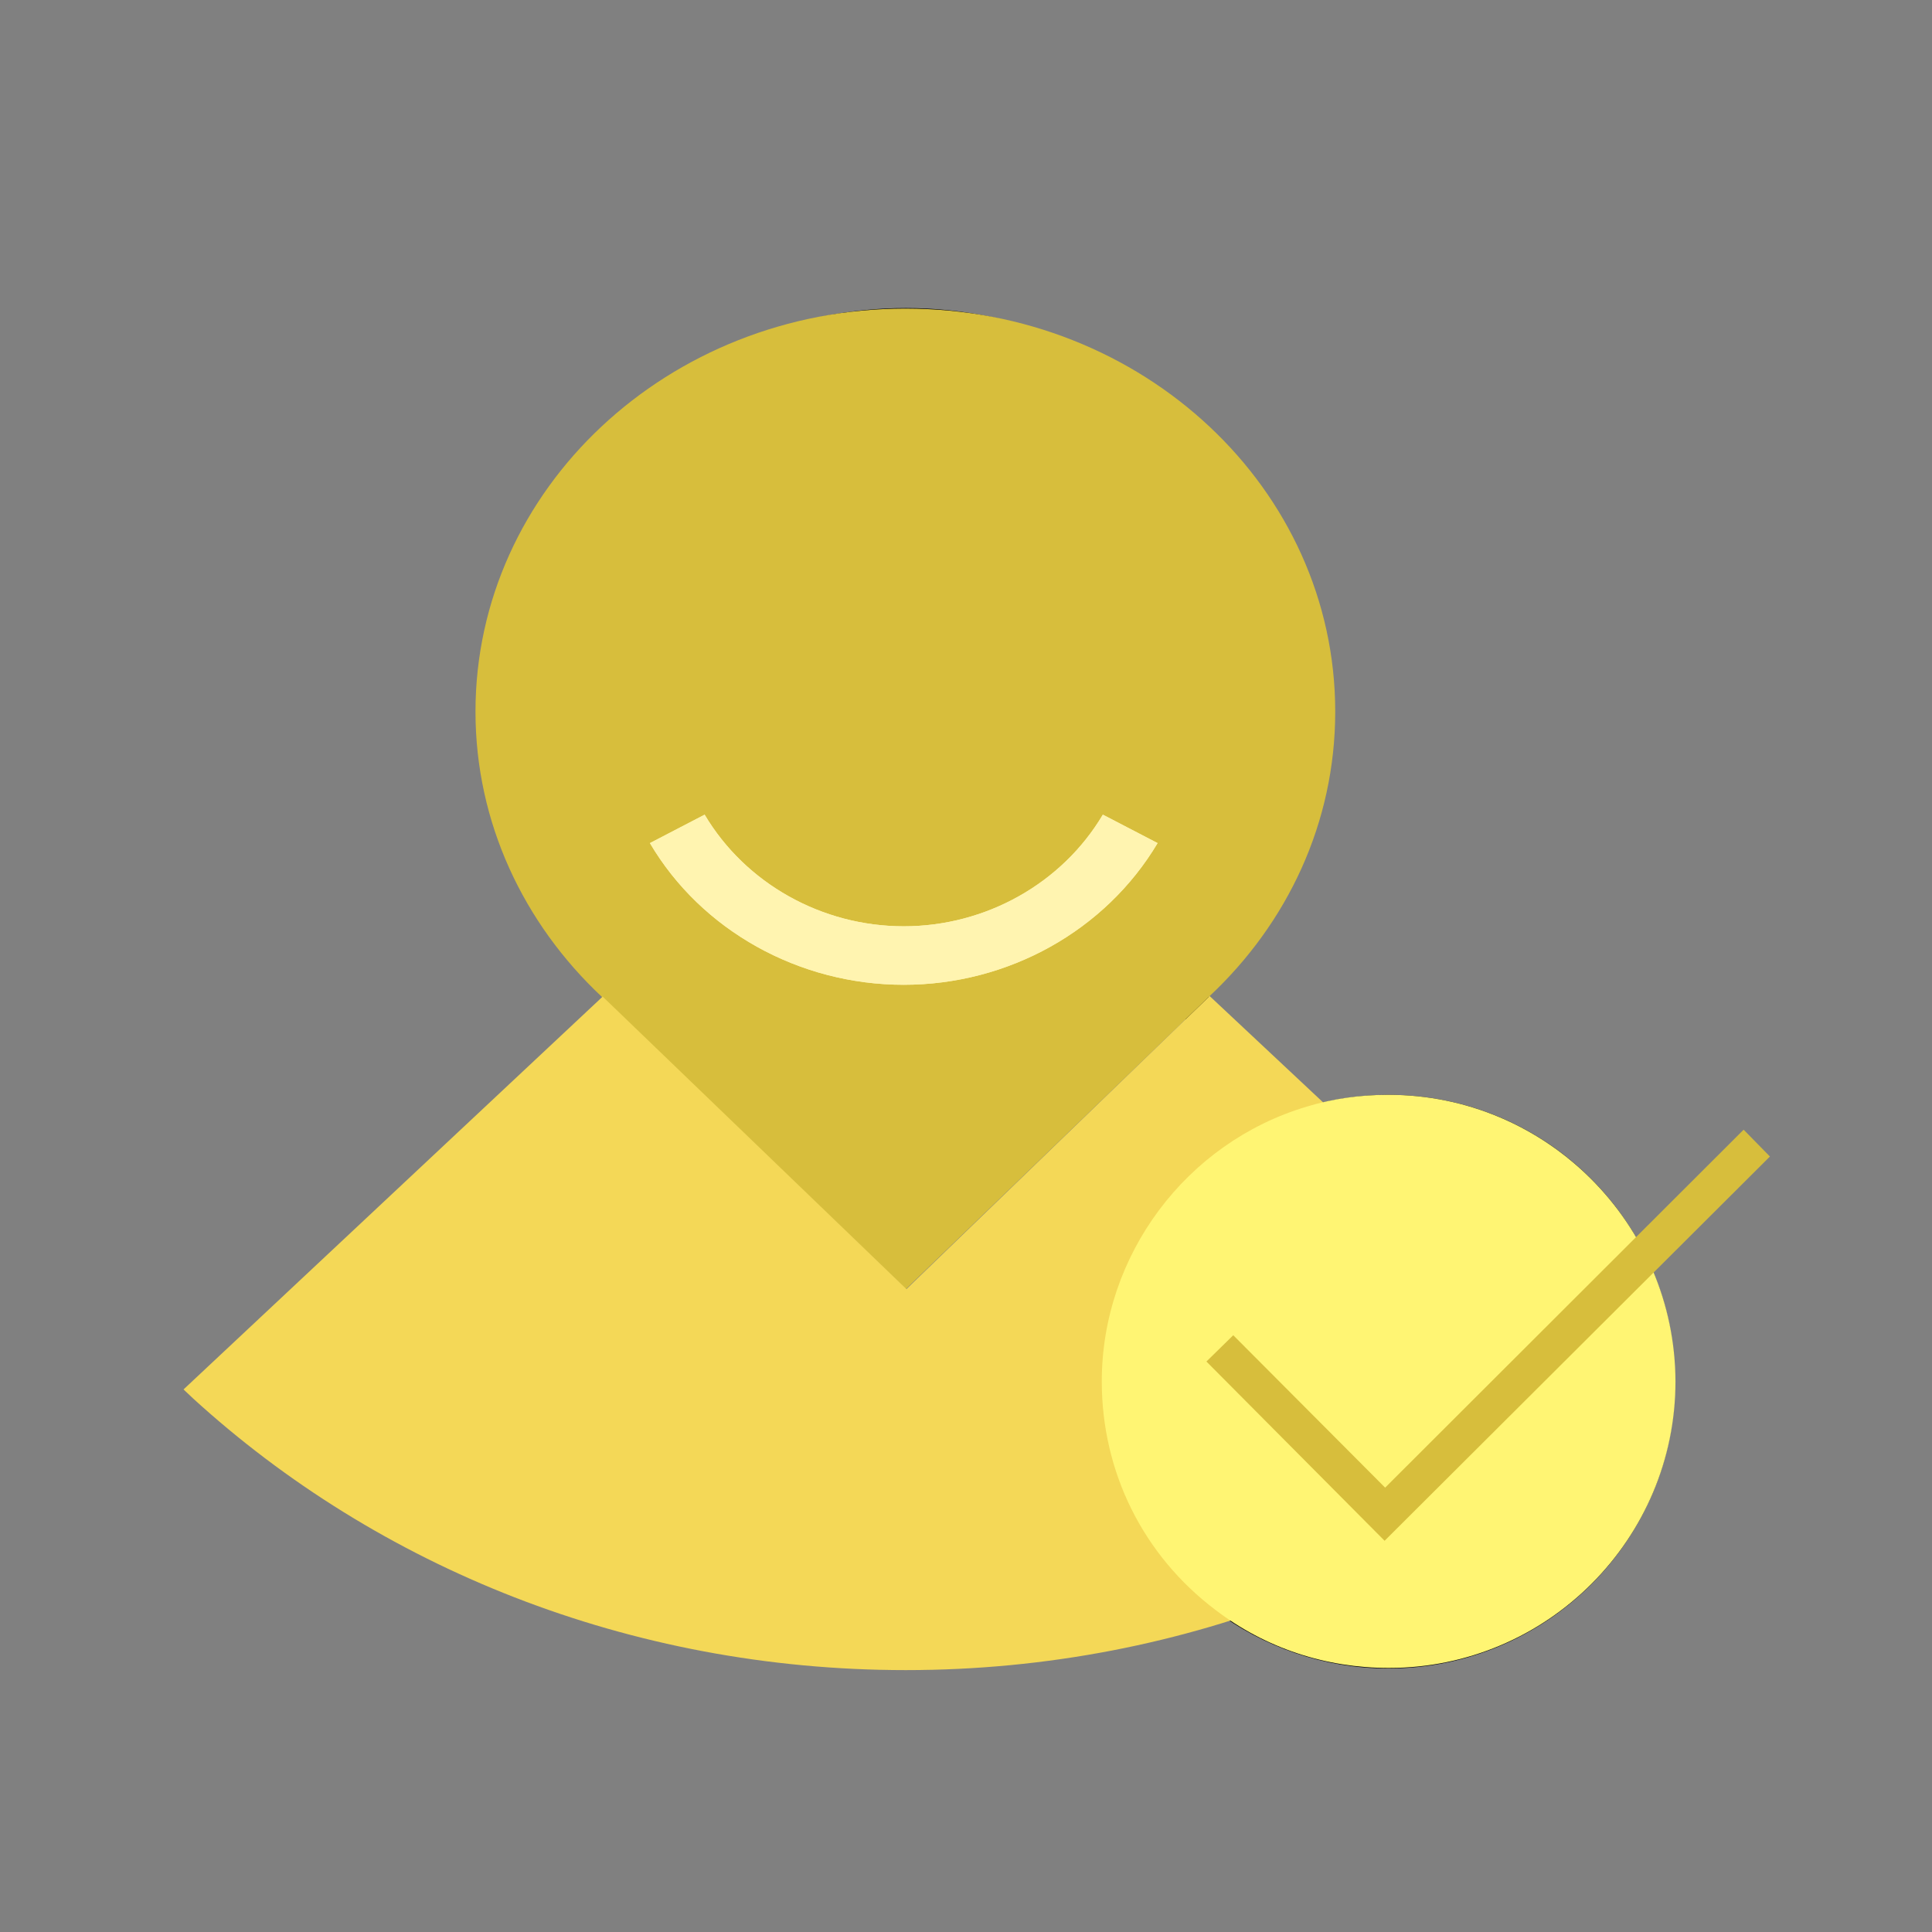 <?xml version="1.0" encoding="utf-8"?>
<!-- Generator: Adobe Illustrator 19.2.1, SVG Export Plug-In . SVG Version: 6.00 Build 0)  -->
<svg version="1.1" xmlns="http://www.w3.org/2000/svg" xmlns:xlink="http://www.w3.org/1999/xlink" x="0px" y="0px"
	 viewBox="0 0 360 360" style="enable-background:new 0 0 360 360;" xml:space="preserve">
<rect x="0" y="0" width="360" height="360" fill="#808080" stroke="none"/>
<style type="text/css">
	.colorOne{fill:#D7BE3C;}
	.colorThree{fill:#FFF573;}
	.outlineOne{fill:none;stroke:#000000;stroke-width:6;stroke-miterlimit:10;}
	.st0{fill:none;stroke:#000000;stroke-width:24;stroke-miterlimit:10;}
	.st1{fill:#F9D500;}
	.st2{fill:#FFFFFF;}
	.st3{fill:none;stroke:#000000;stroke-width:5.625;stroke-miterlimit:10;}
	.st4{fill:none;stroke:#000000;stroke-width:5.625;stroke-linecap:round;stroke-miterlimit:10;}
	.st5{fill:none;stroke:#000000;stroke-width:16;stroke-miterlimit:10;}
	.st6{fill:none;stroke:#000000;stroke-width:6;stroke-miterlimit:10;}
	.st7{fill:#FFFFFF;stroke:#000000;stroke-width:24;stroke-miterlimit:10;}
	.st8{fill:#FFFFFF;stroke:#000000;stroke-width:16;stroke-miterlimit:10;}
	.st9{fill:none;stroke:#000000;stroke-width:24;stroke-miterlimit:10;stroke-dasharray:31.252,41.669;}
	.st10{fill:none;stroke:#000000;stroke-width:16;stroke-miterlimit:10;stroke-dasharray:19.845,39.69;}
	.st11{fill:none;stroke:#000000;stroke-width:16;stroke-miterlimit:10;stroke-dasharray:31.252,41.669;}
	.st12{fill:#FFF4B0;}
	.st13{fill:#F4D857;}
	.st14{fill:#BDF4AB;}
	.st15{fill:#91ED77;}
	.st16{fill:#75D05C;}
	.st17{fill:#5AB441;}
	.st18{fill:#B0DAFF;}
	.st19{fill:#7BB6F7;}
	.st20{fill:#5E9BDA;}
	.st21{fill:#4182BE;}
	.st22{fill:none;}
	.st23{fill:#D7BE3C;}
</style>
<g id="outlines">
	<path class="outlineOne" d="M228.2,297.7c-18.5,6.7-38.5,10.4-59.4,10.4c-47.3,0-90.2-18.8-121.6-49.4l-1.7-1.7l71.5-71.5
		c-13.3-13.3-21.5-31.6-21.5-51.8c0-40.5,32.8-73.3,73.3-73.3s73.3,32.8,73.3,73.3c0,20.2-8.2,38.5-21.4,51.8l23.6,23.6
		c-20.9,6.2-36.1,25.5-36.1,48.4C208.3,273.9,216.1,288.5,228.2,297.7z"/>
	<polyline class="outlineOne" points="227.7,251.6 258,282.1 327,213.3 	"/>
	<path class="outlineOne" d="M309.1,257.5c0,27.9-22.6,50.4-50.4,50.4c-11.4,0-22-3.8-30.5-10.2c-12.1-9.2-20-23.8-20-40.2
		c0-22.9,15.2-42.2,36.1-48.4c4.6-1.3,9.4-2.1,14.4-2.1C286.6,207,309.1,229.6,309.1,257.5z"/>
</g>
<g id="fills">
	<g>
		<path class="st23" d="M168.8,240.2l56.6-54.6c14.5-13.6,23.4-32.3,23.4-53c0-41.5-35.8-75.1-80.1-75.1
			c-44.2,0-80.1,33.6-80.1,75.1c0,20.7,9,39.5,23.5,53.1L168.8,240.2z"/>
		<path class="st13" d="M225.4,185.6l78.1,73.2c-34.5,32.3-82.1,52.4-134.7,52.4c-51.7,0-98.5-19.3-132.8-50.6l-1.8-1.7l78.1-73.2
			l56.6,54.5L225.4,185.6z"/>
		<g>
			<g>
				<path class="st12" d="M168.4,183.5c-19.5,0-37.7-10.1-47.3-26.4l10.2-5.3c7.6,12.8,21.8,20.8,37.1,20.8c15.3,0,29.5-8,37.1-20.8
					l10.2,5.3C206,173.4,187.9,183.5,168.4,183.5z"/>
			</g>
			<g>
				<path class="st12" d="M168.4,183.5c-19.5,0-37.7-10.1-47.3-26.4l10.2-5.3c7.6,12.8,21.8,20.8,37.1,20.8c15.3,0,29.5-8,37.1-20.8
					l10.2,5.3C206,173.4,187.9,183.5,168.4,183.5z"/>
			</g>
		</g>
	</g>
	<path class="colorThree" d="M258.7,204c-5.2,0-10.3,0.7-15.2,2.2c-22.5,6.7-38.2,27.7-38.2,51.2c0,16.9,7.7,32.4,21.2,42.6
		c9.3,7.1,20.5,10.8,32.3,10.8c29.5,0,53.4-24,53.4-53.4C312.1,228,288.2,204,258.7,204z"/>
	<polygon class="colorOne" points="324.9,210.5 258.1,277.2 229.8,248.8 224.8,253.7 258,287.1 329.8,215.5 	"/>
</g>
</svg>
